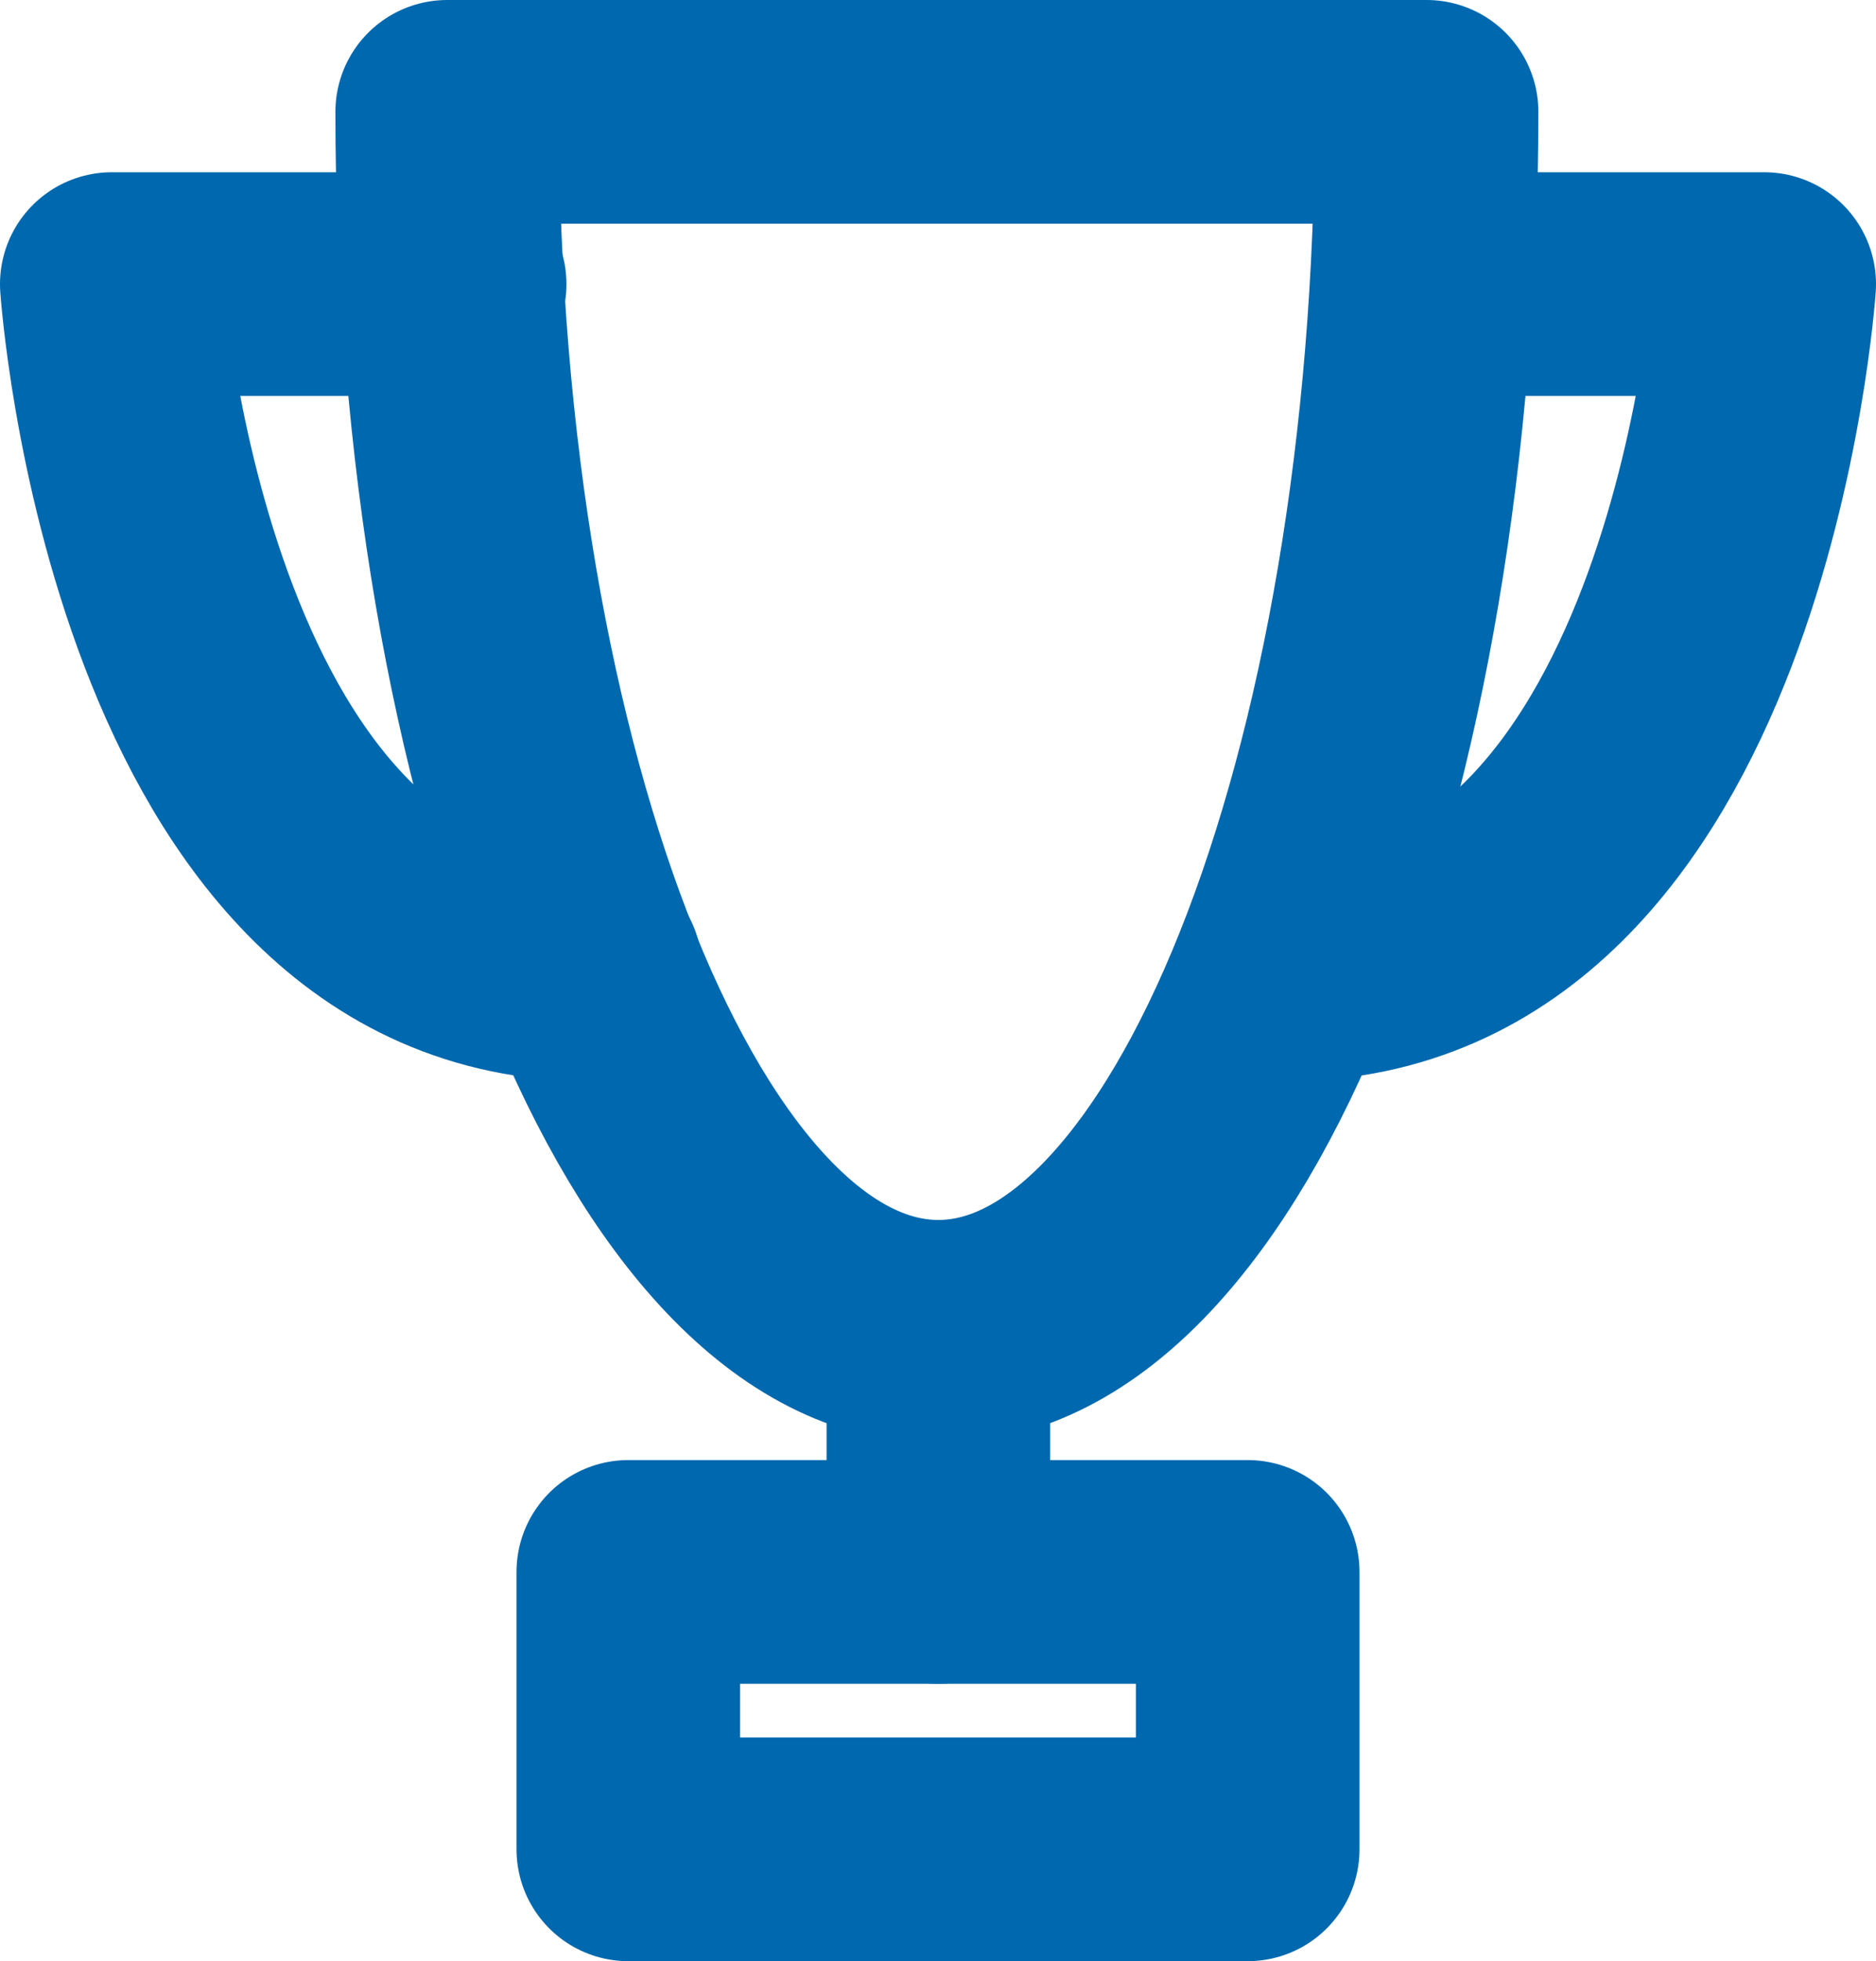 <svg xmlns="http://www.w3.org/2000/svg" viewBox="0 0 25.17 26.3"><defs><style>.cls-1{fill:none;stroke:#0068ae;stroke-linecap:round;stroke-linejoin:round;stroke-width:3px;}</style></defs><g id="Слой_2" data-name="Слой 2"><g id="Cases_v2" data-name="Cases v2"><path class="cls-1" d="M19.14,1.5c0,9-2.93,16.36-6.55,16.36S6,10.54,6,1.5Z"/><path class="cls-1" d="M19.08,3.81h4.59S23.05,13,17.25,13"/><path class="cls-1" d="M6.1,3.81H1.5S2.12,13,7.92,13"/><rect class="cls-1" x="8.43" y="21.08" width="8.31" height="3.72"/><line class="cls-1" x1="12.59" y1="17.86" x2="12.59" y2="21.08"/></g></g></svg>